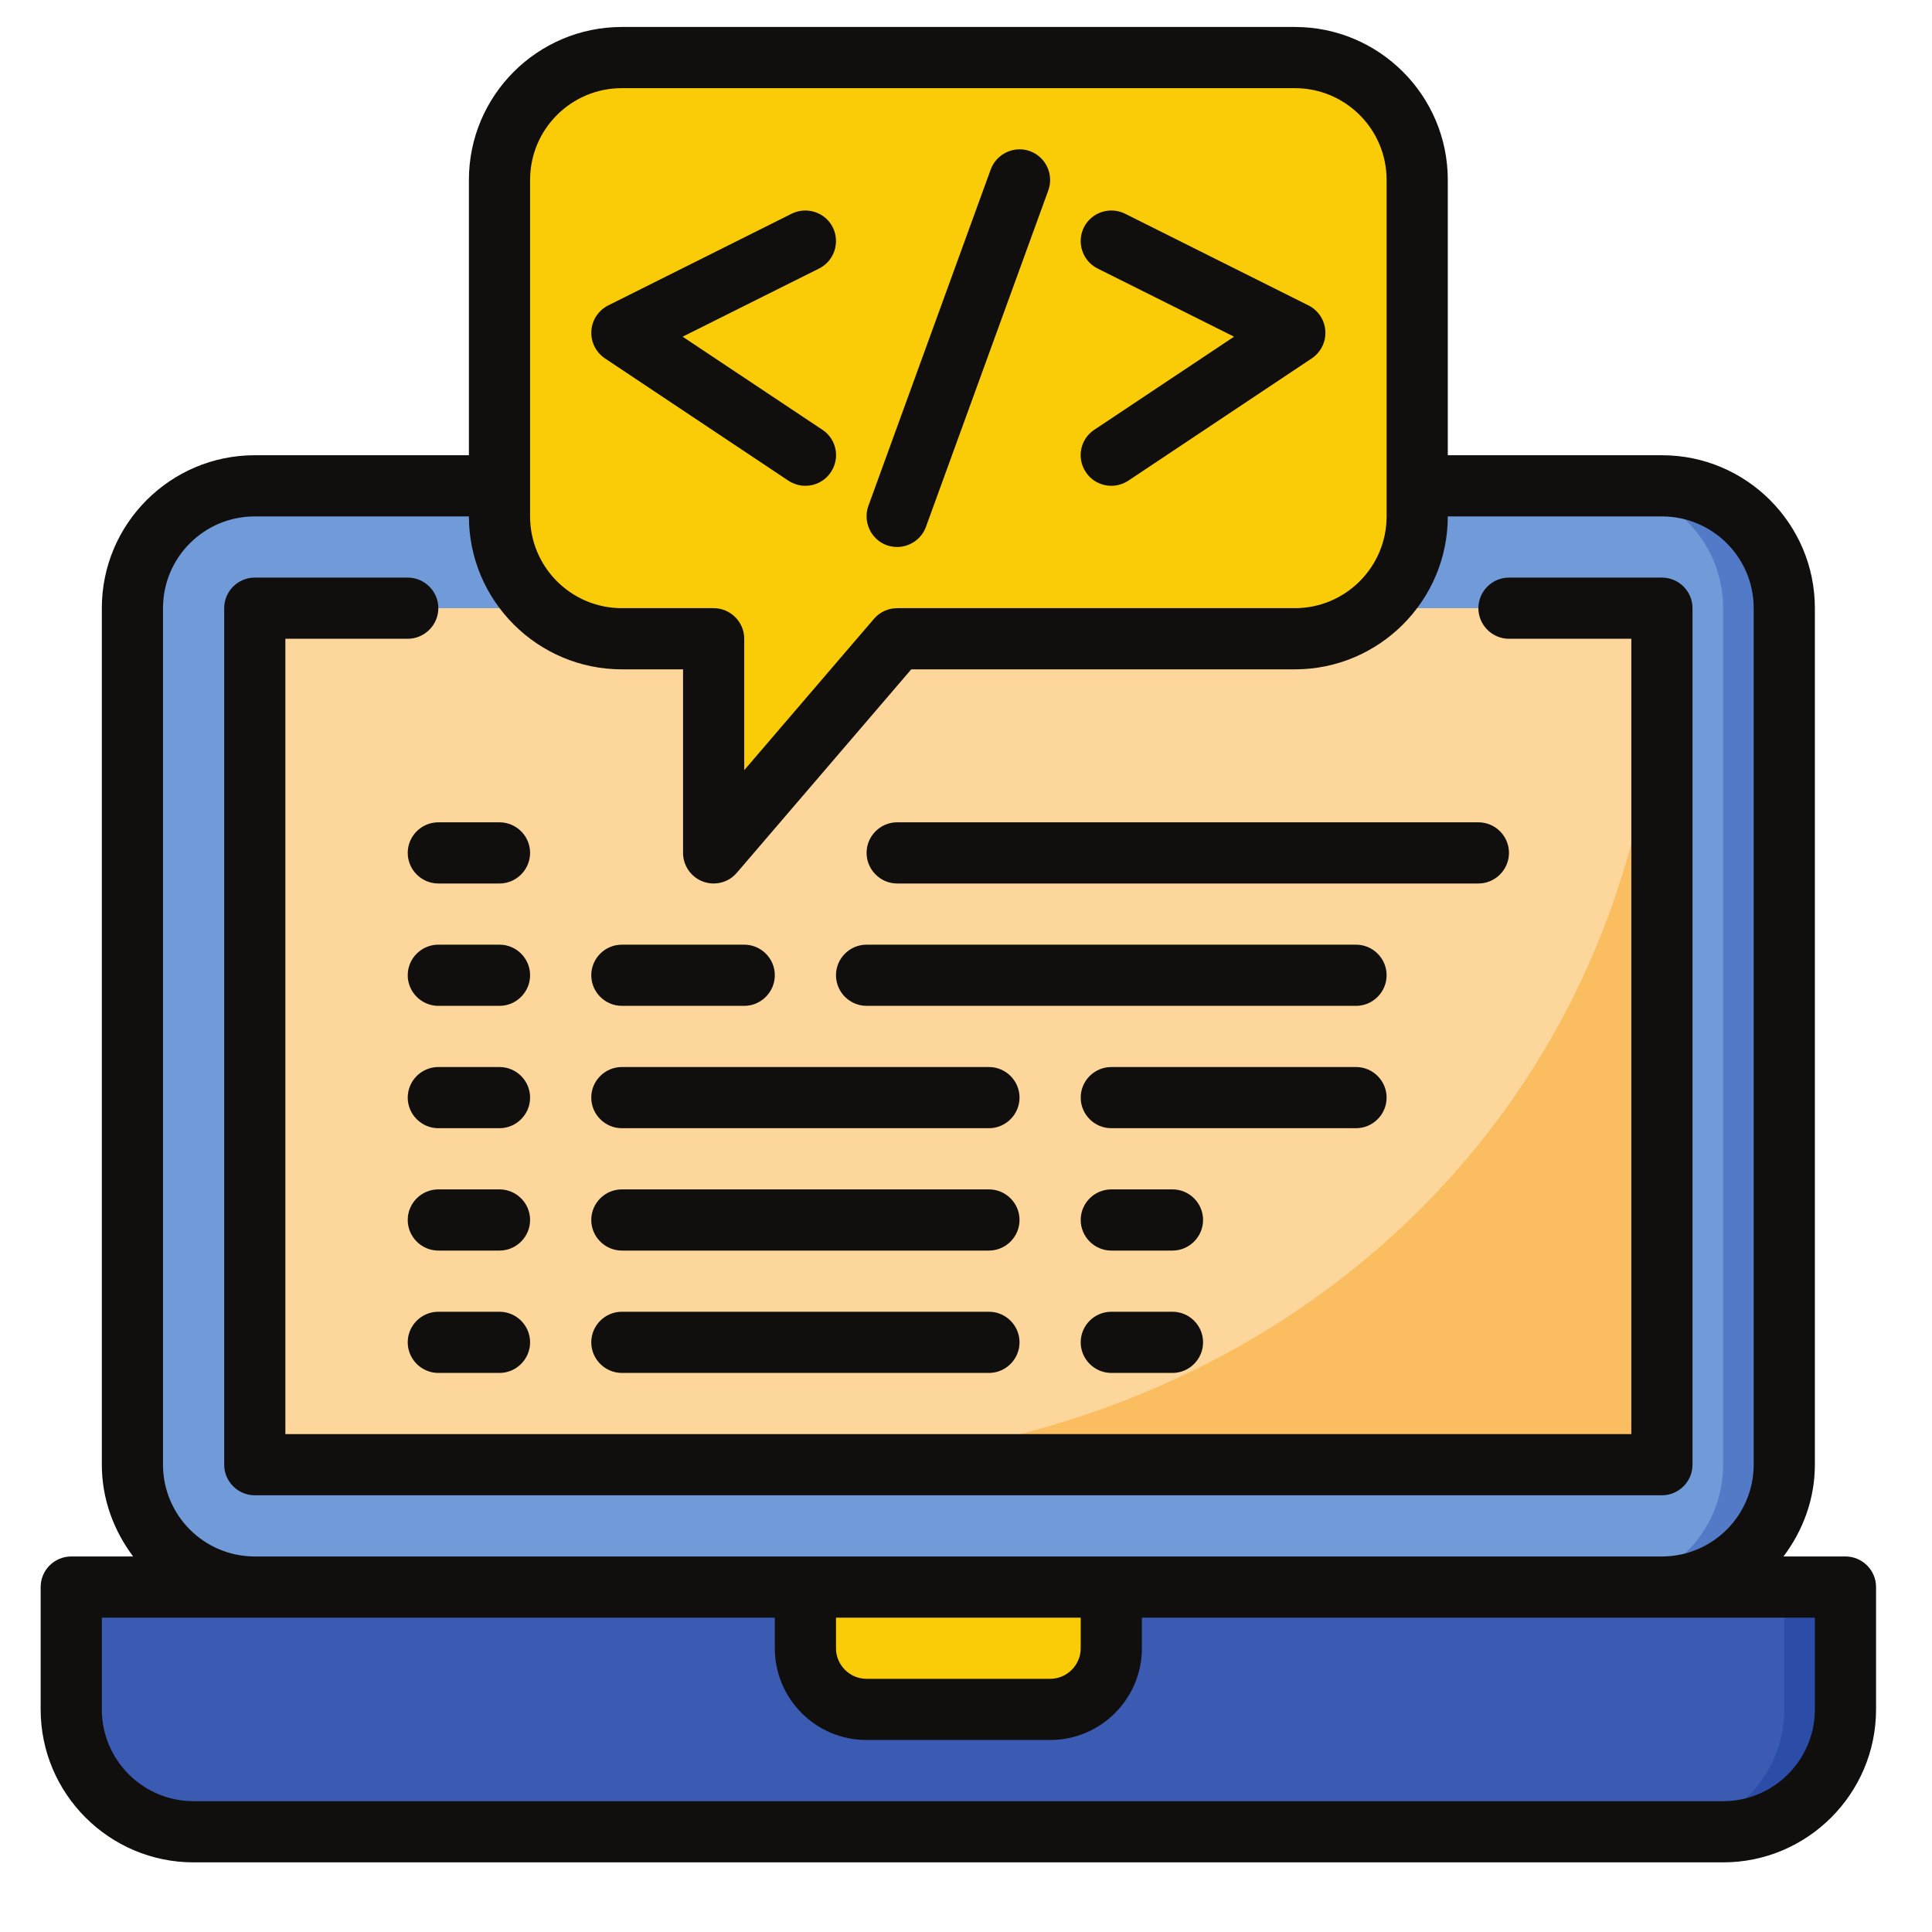 <svg xmlns="http://www.w3.org/2000/svg" width="75" viewBox="0 0 75 75" height="75" version="1.0"><defs><clipPath id="a"><path d="M 1.578 1.047 L 72.828 1.047 L 72.828 72.297 L 1.578 72.297 Z M 1.578 1.047"/></clipPath></defs><path fill="#FFF" d="M-7.5 -7.5H82.5V82.5H-7.5z"/><path fill="#FFF" d="M-7.5 -7.5H82.5V82.5H-7.5z"/><path fill="#FFF" d="M-7.5 -7.5H82.5V82.5H-7.5z"/><path fill="#719BD8" d="M 64.516 18.859 L 9.891 18.859 C 7.266 18.859 5.141 20.984 5.141 23.609 L 5.141 56.859 C 5.141 59.484 7.266 61.609 9.891 61.609 L 64.516 61.609 C 67.141 61.609 69.266 59.484 69.266 56.859 L 69.266 23.609 C 69.266 20.984 67.141 18.859 64.516 18.859"/><path fill="#527AC6" d="M 64.516 18.859 L 62.141 18.859 C 64.766 18.859 66.891 20.984 66.891 23.609 L 66.891 56.859 C 66.891 59.484 64.766 61.609 62.141 61.609 L 64.516 61.609 C 67.141 61.609 69.266 59.484 69.266 56.859 L 69.266 23.609 C 69.266 20.984 67.141 18.859 64.516 18.859"/><path fill="#3B5BB2" d="M 9.891 61.609 L 2.766 61.609 L 2.766 66.359 C 2.766 68.98 4.895 71.109 7.516 71.109 L 66.891 71.109 C 69.516 71.109 71.641 68.98 71.641 66.359 L 71.641 61.609 L 9.891 61.609"/><path fill="#2B4DA7" d="M 69.266 61.609 L 69.266 66.359 C 69.266 68.98 67.141 71.109 64.516 71.109 L 66.891 71.109 C 69.516 71.109 71.641 68.98 71.641 66.359 L 71.641 61.609 L 69.266 61.609"/><path fill="#FACB07" d="M 31.266 63.984 C 31.266 65.297 32.328 66.359 33.641 66.359 L 40.766 66.359 C 42.078 66.359 43.141 65.297 43.141 63.984 L 43.141 61.609 L 31.266 61.609 L 31.266 63.984"/><path fill="#FCD69B" d="M 64.516 56.859 L 9.891 56.859 L 9.891 23.609 L 64.516 23.609 L 64.516 56.859"/><path fill="#FACB07" d="M 50.266 2.234 L 24.141 2.234 C 21.516 2.234 19.391 4.359 19.391 6.984 L 19.391 20.047 C 19.391 22.672 21.516 24.797 24.141 24.797 L 27.703 24.797 L 27.703 33.109 L 34.828 24.797 L 50.266 24.797 C 52.891 24.797 55.016 22.672 55.016 20.047 L 55.016 6.984 C 55.016 4.359 52.891 2.234 50.266 2.234"/><path fill="#FABD60" d="M 30.078 56.859 L 64.516 56.859 L 64.516 23.609 C 64.516 43.301 49.113 56.859 30.078 56.859"/><g clip-path="url(#a)"><path fill="#100F0D" d="M 70.453 66.359 C 70.453 68.324 68.855 69.922 66.891 69.922 L 7.516 69.922 C 5.547 69.922 3.953 68.324 3.953 66.359 L 3.953 62.797 L 30.078 62.797 L 30.078 63.984 C 30.078 65.949 31.672 67.547 33.641 67.547 L 40.766 67.547 C 42.73 67.547 44.328 65.949 44.328 63.984 L 44.328 62.797 L 70.453 62.797 Z M 32.453 62.797 L 41.953 62.797 L 41.953 63.984 C 41.953 64.637 41.418 65.172 40.766 65.172 L 33.641 65.172 C 32.988 65.172 32.453 64.637 32.453 63.984 Z M 6.328 56.859 L 6.328 23.609 C 6.328 21.641 7.922 20.047 9.891 20.047 L 18.203 20.047 C 18.203 23.32 20.867 25.984 24.141 25.984 L 26.516 25.984 L 26.516 33.109 C 26.516 33.605 26.828 34.051 27.289 34.223 C 27.426 34.273 27.562 34.297 27.703 34.297 C 28.043 34.297 28.375 34.152 28.602 33.883 L 35.375 25.984 L 50.266 25.984 C 53.539 25.984 56.203 23.32 56.203 20.047 L 64.516 20.047 C 66.48 20.047 68.078 21.641 68.078 23.609 L 68.078 56.859 C 68.078 58.824 66.48 60.422 64.516 60.422 L 9.891 60.422 C 7.922 60.422 6.328 58.824 6.328 56.859 Z M 20.578 6.984 C 20.578 5.016 22.172 3.422 24.141 3.422 L 50.266 3.422 C 52.23 3.422 53.828 5.016 53.828 6.984 L 53.828 20.047 C 53.828 22.012 52.23 23.609 50.266 23.609 L 34.828 23.609 C 34.48 23.609 34.152 23.762 33.93 24.02 L 28.891 29.898 L 28.891 24.797 C 28.891 24.141 28.355 23.609 27.703 23.609 L 24.141 23.609 C 22.172 23.609 20.578 22.012 20.578 20.047 Z M 71.641 60.422 L 69.234 60.422 C 69.988 59.422 70.453 58.199 70.453 56.859 L 70.453 23.609 C 70.453 20.332 67.789 17.672 64.516 17.672 L 56.203 17.672 L 56.203 6.984 C 56.203 3.707 53.539 1.047 50.266 1.047 L 24.141 1.047 C 20.867 1.047 18.203 3.707 18.203 6.984 L 18.203 17.672 L 9.891 17.672 C 6.617 17.672 3.953 20.332 3.953 23.609 L 3.953 56.859 C 3.953 58.199 4.418 59.422 5.168 60.422 L 2.766 60.422 C 2.113 60.422 1.578 60.953 1.578 61.609 L 1.578 66.359 C 1.578 69.633 4.242 72.297 7.516 72.297 L 66.891 72.297 C 70.164 72.297 72.828 69.633 72.828 66.359 L 72.828 61.609 C 72.828 60.953 72.293 60.422 71.641 60.422"/></g><path fill="#100F0D" d="M 65.703 56.859 L 65.703 23.609 C 65.703 22.953 65.168 22.422 64.516 22.422 L 58.578 22.422 C 57.926 22.422 57.391 22.953 57.391 23.609 C 57.391 24.262 57.926 24.797 58.578 24.797 L 63.328 24.797 L 63.328 55.672 L 11.078 55.672 L 11.078 24.797 L 15.828 24.797 C 16.48 24.797 17.016 24.262 17.016 23.609 C 17.016 22.953 16.48 22.422 15.828 22.422 L 9.891 22.422 C 9.238 22.422 8.703 22.953 8.703 23.609 L 8.703 56.859 C 8.703 57.512 9.238 58.047 9.891 58.047 L 64.516 58.047 C 65.168 58.047 65.703 57.512 65.703 56.859"/><path fill="#100F0D" d="M 15.828 33.109 C 15.828 33.762 16.363 34.297 17.016 34.297 L 19.391 34.297 C 20.043 34.297 20.578 33.762 20.578 33.109 C 20.578 32.453 20.043 31.922 19.391 31.922 L 17.016 31.922 C 16.363 31.922 15.828 32.453 15.828 33.109"/><path fill="#100F0D" d="M 19.391 36.672 L 17.016 36.672 C 16.363 36.672 15.828 37.203 15.828 37.859 C 15.828 38.512 16.363 39.047 17.016 39.047 L 19.391 39.047 C 20.043 39.047 20.578 38.512 20.578 37.859 C 20.578 37.203 20.043 36.672 19.391 36.672"/><path fill="#100F0D" d="M 19.391 41.422 L 17.016 41.422 C 16.363 41.422 15.828 41.953 15.828 42.609 C 15.828 43.262 16.363 43.797 17.016 43.797 L 19.391 43.797 C 20.043 43.797 20.578 43.262 20.578 42.609 C 20.578 41.953 20.043 41.422 19.391 41.422"/><path fill="#100F0D" d="M 19.391 46.172 L 17.016 46.172 C 16.363 46.172 15.828 46.703 15.828 47.359 C 15.828 48.012 16.363 48.547 17.016 48.547 L 19.391 48.547 C 20.043 48.547 20.578 48.012 20.578 47.359 C 20.578 46.703 20.043 46.172 19.391 46.172"/><path fill="#100F0D" d="M 19.391 50.922 L 17.016 50.922 C 16.363 50.922 15.828 51.453 15.828 52.109 C 15.828 52.762 16.363 53.297 17.016 53.297 L 19.391 53.297 C 20.043 53.297 20.578 52.762 20.578 52.109 C 20.578 51.453 20.043 50.922 19.391 50.922"/><path fill="#100F0D" d="M 34.828 34.297 L 57.391 34.297 C 58.043 34.297 58.578 33.762 58.578 33.109 C 58.578 32.453 58.043 31.922 57.391 31.922 L 34.828 31.922 C 34.176 31.922 33.641 32.453 33.641 33.109 C 33.641 33.762 34.176 34.297 34.828 34.297"/><path fill="#100F0D" d="M 33.641 39.047 L 52.641 39.047 C 53.293 39.047 53.828 38.512 53.828 37.859 C 53.828 37.203 53.293 36.672 52.641 36.672 L 33.641 36.672 C 32.988 36.672 32.453 37.203 32.453 37.859 C 32.453 38.512 32.988 39.047 33.641 39.047"/><path fill="#100F0D" d="M 24.141 43.797 L 38.391 43.797 C 39.043 43.797 39.578 43.262 39.578 42.609 C 39.578 41.953 39.043 41.422 38.391 41.422 L 24.141 41.422 C 23.488 41.422 22.953 41.953 22.953 42.609 C 22.953 43.262 23.488 43.797 24.141 43.797"/><path fill="#100F0D" d="M 24.141 48.547 L 38.391 48.547 C 39.043 48.547 39.578 48.012 39.578 47.359 C 39.578 46.703 39.043 46.172 38.391 46.172 L 24.141 46.172 C 23.488 46.172 22.953 46.703 22.953 47.359 C 22.953 48.012 23.488 48.547 24.141 48.547"/><path fill="#100F0D" d="M 24.141 53.297 L 38.391 53.297 C 39.043 53.297 39.578 52.762 39.578 52.109 C 39.578 51.453 39.043 50.922 38.391 50.922 L 24.141 50.922 C 23.488 50.922 22.953 51.453 22.953 52.109 C 22.953 52.762 23.488 53.297 24.141 53.297"/><path fill="#100F0D" d="M 23.48 13.91 L 30.605 18.66 C 30.812 18.793 31.039 18.859 31.266 18.859 C 31.652 18.859 32.027 18.672 32.254 18.328 C 32.621 17.781 32.473 17.043 31.926 16.684 L 26.5 13.07 L 31.801 10.422 C 32.383 10.129 32.621 9.414 32.328 8.824 C 32.035 8.242 31.32 8.004 30.73 8.297 L 23.605 11.859 C 23.23 12.051 22.98 12.426 22.957 12.848 C 22.93 13.27 23.129 13.672 23.48 13.91"/><path fill="#100F0D" d="M 42.605 10.422 L 47.906 13.07 L 42.48 16.684 C 41.934 17.043 41.785 17.781 42.152 18.328 C 42.379 18.672 42.754 18.859 43.141 18.859 C 43.367 18.859 43.594 18.793 43.801 18.66 L 50.926 13.91 C 51.277 13.672 51.477 13.27 51.449 12.848 C 51.426 12.426 51.176 12.051 50.801 11.859 L 43.676 8.297 C 43.086 8.004 42.371 8.242 42.078 8.824 C 41.785 9.414 42.023 10.129 42.605 10.422"/><path fill="#100F0D" d="M 34.418 21.164 C 34.559 21.211 34.695 21.234 34.828 21.234 C 35.309 21.234 35.77 20.934 35.945 20.453 L 40.695 7.391 C 40.918 6.773 40.598 6.094 39.984 5.867 C 39.371 5.645 38.688 5.965 38.461 6.574 L 33.711 19.637 C 33.488 20.254 33.809 20.938 34.418 21.164"/><path fill="#100F0D" d="M 24.141 39.047 L 28.891 39.047 C 29.543 39.047 30.078 38.512 30.078 37.859 C 30.078 37.203 29.543 36.672 28.891 36.672 L 24.141 36.672 C 23.488 36.672 22.953 37.203 22.953 37.859 C 22.953 38.512 23.488 39.047 24.141 39.047"/><path fill="#100F0D" d="M 53.828 42.609 C 53.828 41.953 53.293 41.422 52.641 41.422 L 43.141 41.422 C 42.488 41.422 41.953 41.953 41.953 42.609 C 41.953 43.262 42.488 43.797 43.141 43.797 L 52.641 43.797 C 53.293 43.797 53.828 43.262 53.828 42.609"/><path fill="#100F0D" d="M 45.516 46.172 L 43.141 46.172 C 42.488 46.172 41.953 46.703 41.953 47.359 C 41.953 48.012 42.488 48.547 43.141 48.547 L 45.516 48.547 C 46.168 48.547 46.703 48.012 46.703 47.359 C 46.703 46.703 46.168 46.172 45.516 46.172"/><path fill="#100F0D" d="M 45.516 50.922 L 43.141 50.922 C 42.488 50.922 41.953 51.453 41.953 52.109 C 41.953 52.762 42.488 53.297 43.141 53.297 L 45.516 53.297 C 46.168 53.297 46.703 52.762 46.703 52.109 C 46.703 51.453 46.168 50.922 45.516 50.922"/></svg>